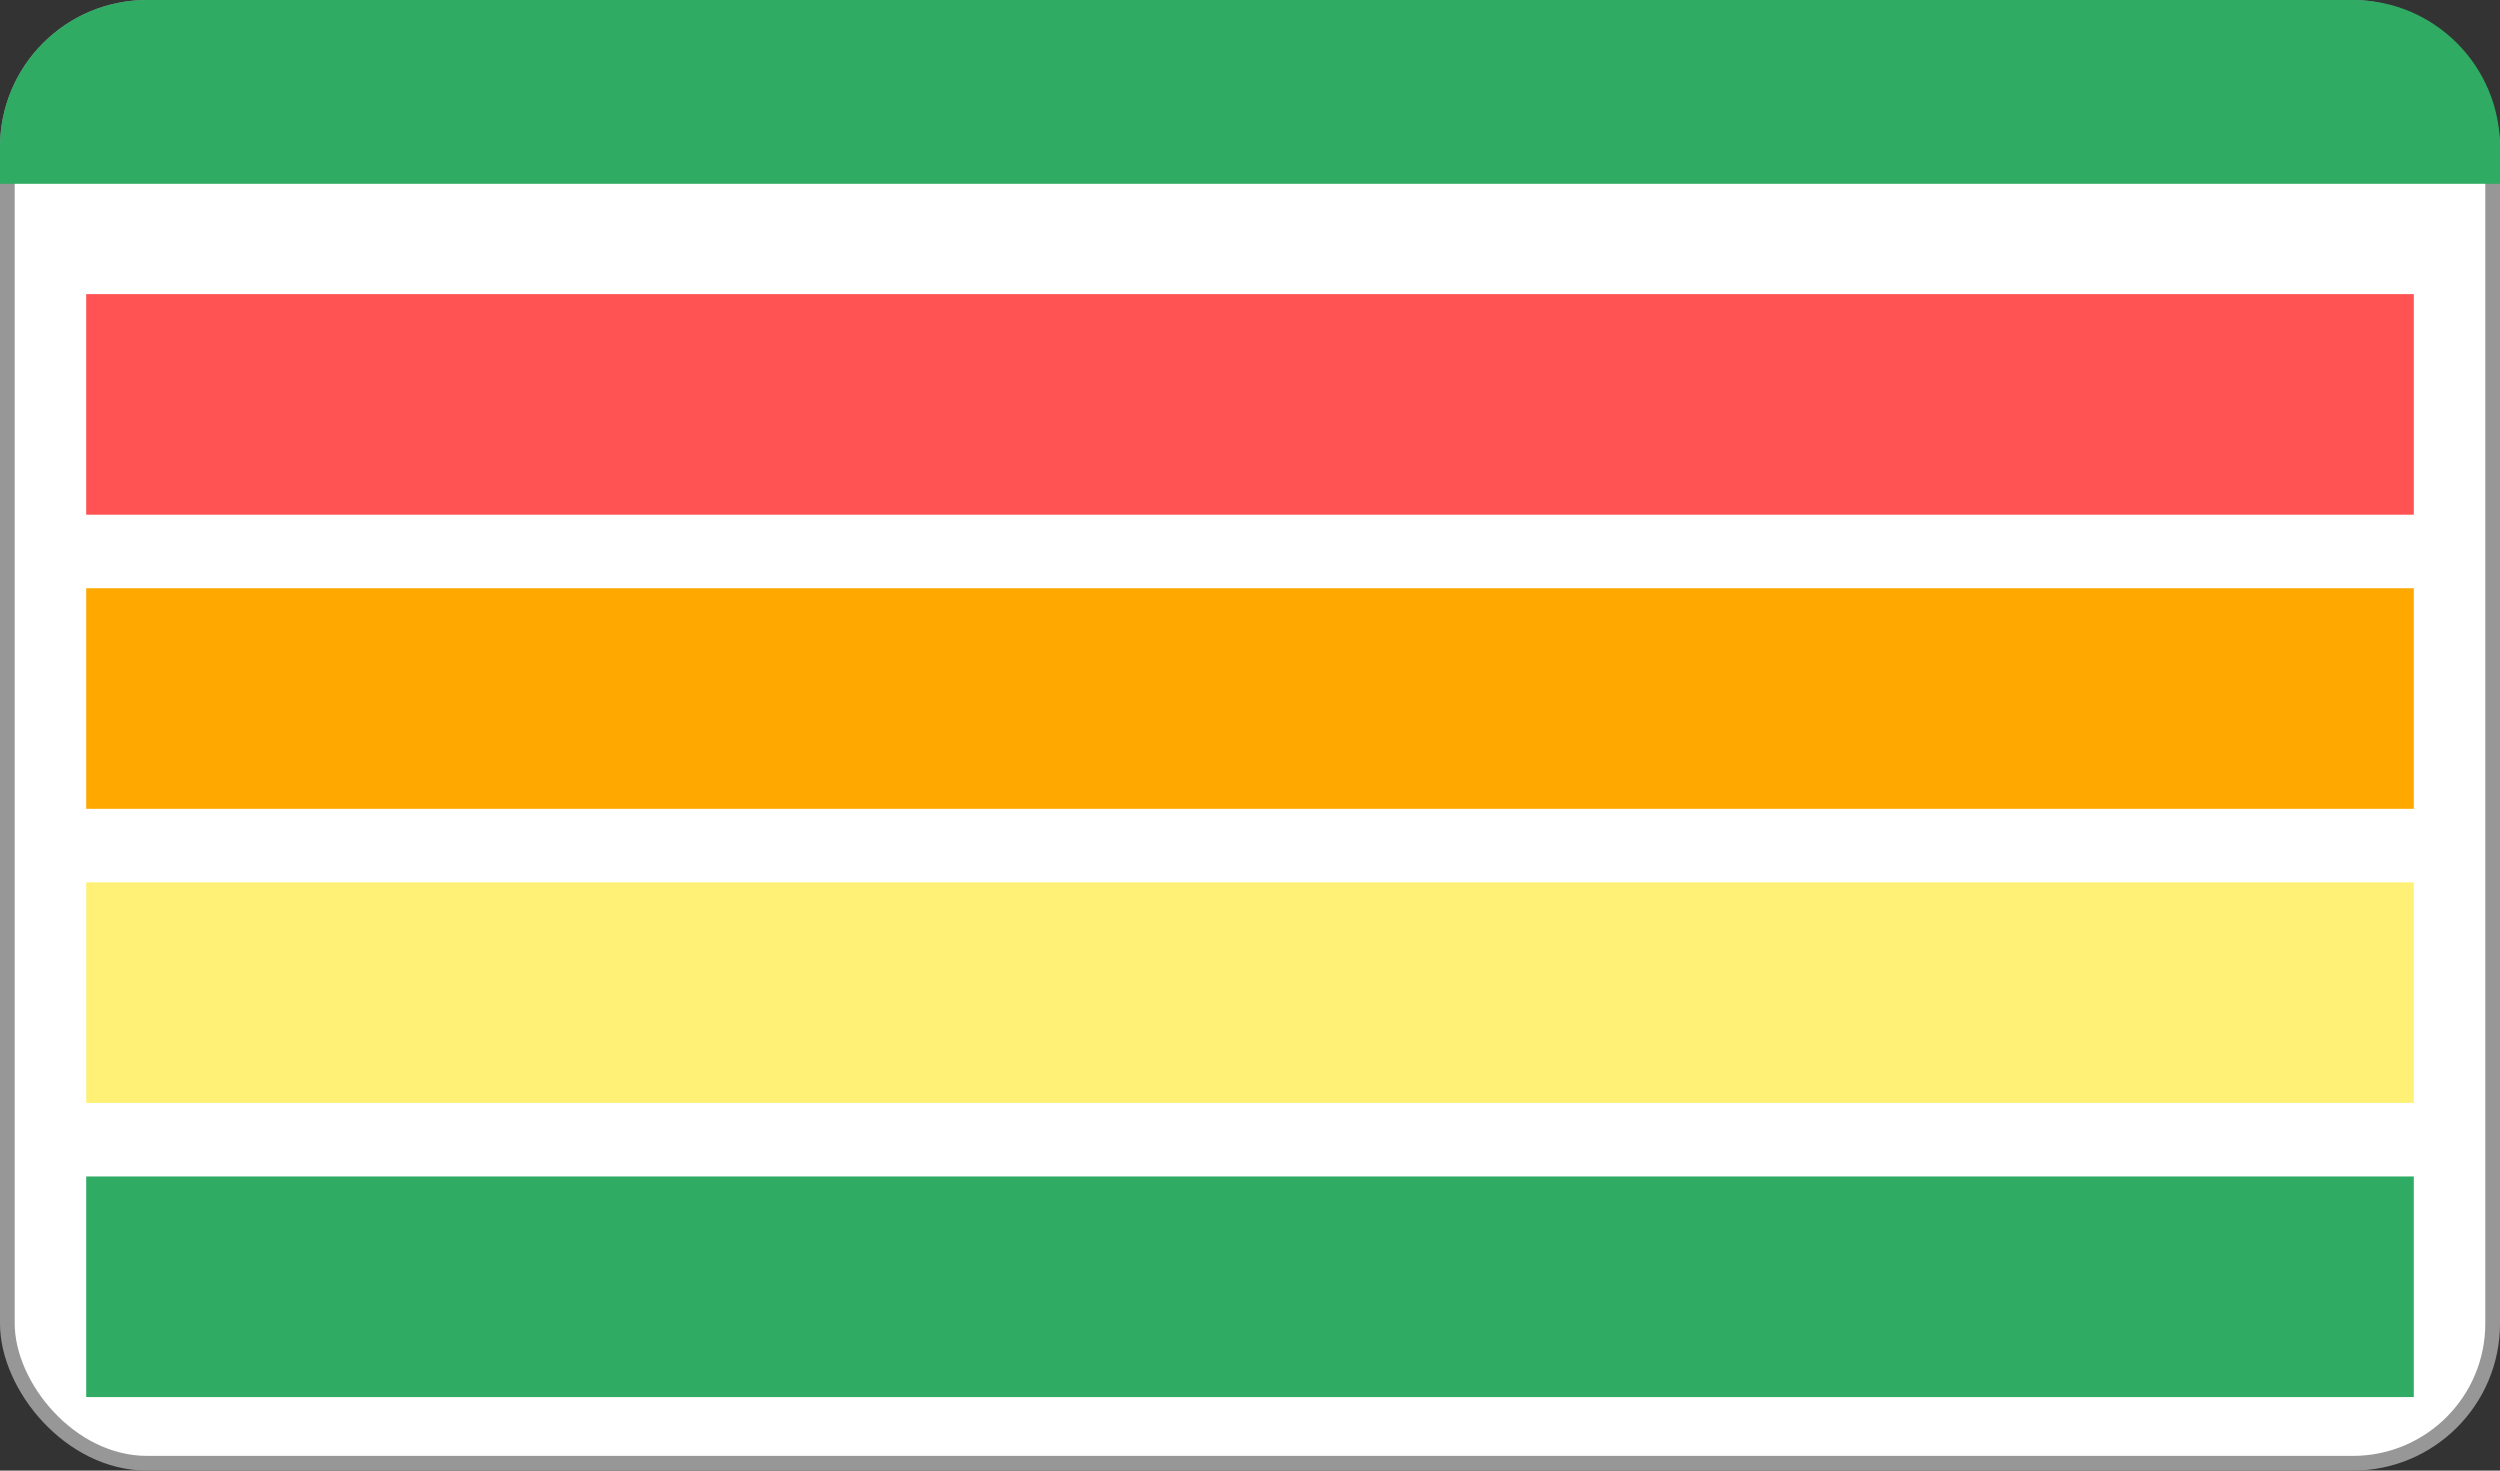<svg width="170" height="100" viewBox="0 0 170 100" fill="none" xmlns="http://www.w3.org/2000/svg">
  <rect x="0" y="0" width="170" height="100" fill="#333333" stroke="none"/>
  <rect x="0.5" y="0.5" width="169" height="99" rx="9.5" fill="white" stroke="#979797"/>
  <path d="M0 10C0 4.477 4.477 0 10 0H160C165.523 0 170 4.477 170 10V12.5H0V10Z" fill="#2FAB63"/>
  <rect x="5.862" y="20" width="158.276" height="15" fill="#FF5252"/>
  <rect x="5.862" y="40" width="158.276" height="15" fill="#FFA800"/>
  <rect x="5.862" y="60" width="158.276" height="15" fill="#FFF176"/>
  <rect x="5.862" y="80" width="158.276" height="15" fill="#2FAB63"/>
</svg>
